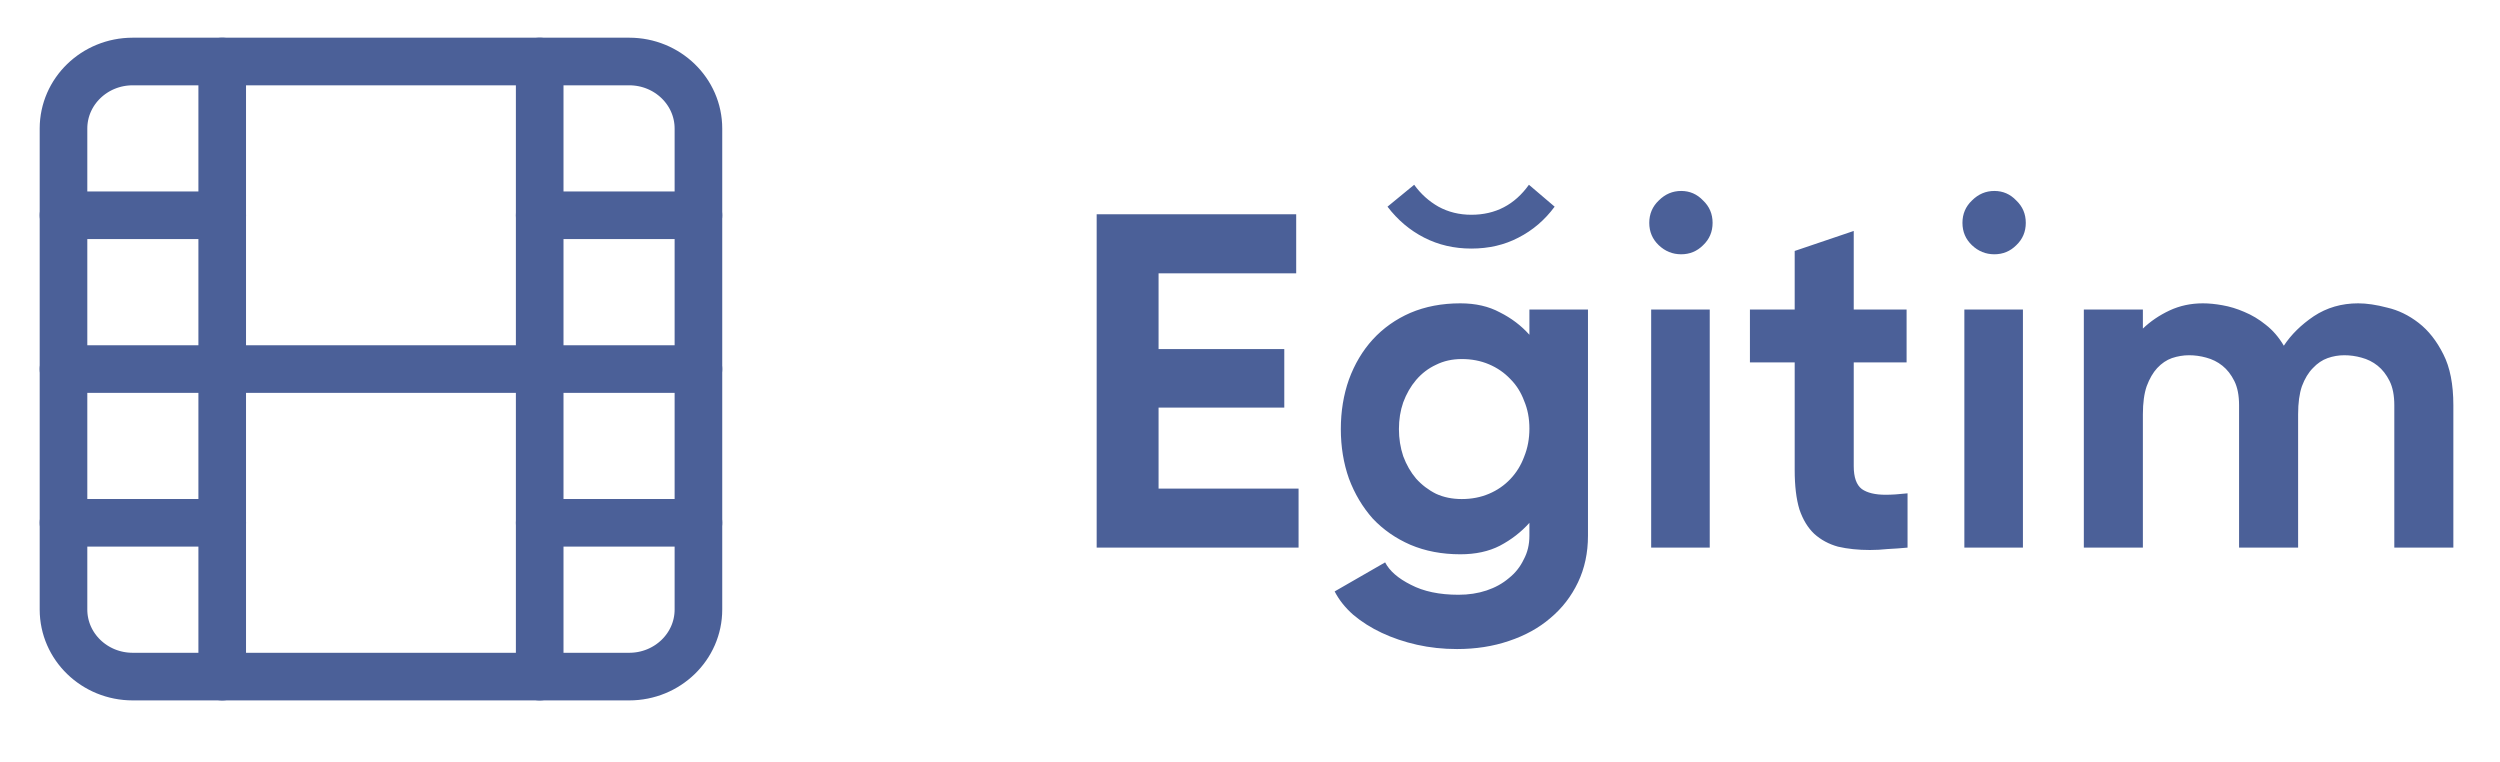 <svg width="105" height="32" viewBox="0 0 105 32" fill="none" xmlns="http://www.w3.org/2000/svg">
<path d="M26.427 2.583H5.574C3.968 2.583 2.667 3.844 2.667 5.399V25.601C2.667 27.156 3.968 28.417 5.574 28.417H26.427C28.032 28.417 29.334 27.156 29.334 25.601V5.399C29.334 3.844 28.032 2.583 26.427 2.583Z" stroke="#4B6098" stroke-width="2" stroke-linecap="round" stroke-linejoin="round"/>
<path d="M9.333 2.583V28.417" stroke="#4B6098" stroke-width="2" stroke-linecap="round" stroke-linejoin="round"/>
<path d="M22.667 2.583V28.417" stroke="#4B6098" stroke-width="2" stroke-linecap="round" stroke-linejoin="round"/>
<path d="M2.667 15.5H29.334" stroke="#4B6098" stroke-width="2" stroke-linecap="round" stroke-linejoin="round"/>
<path d="M2.667 9.042H9.334" stroke="#4B6098" stroke-width="2" stroke-linecap="round" stroke-linejoin="round"/>
<path d="M2.667 21.958H9.334" stroke="#4B6098" stroke-width="2" stroke-linecap="round" stroke-linejoin="round"/>
<path d="M22.667 21.958H29.334" stroke="#4B6098" stroke-width="2" stroke-linecap="round" stroke-linejoin="round"/>
<path d="M22.667 9.042H29.334" stroke="#4B6098" stroke-width="2" stroke-linecap="round" stroke-linejoin="round"/>
<path d="M46.06 9H54.44V11.48H48.66V14.66H53.94V17.12H48.66V20.52H54.54V23H46.06V9ZM65.295 8.68C64.882 9.24 64.375 9.673 63.775 9.98C63.189 10.287 62.529 10.44 61.795 10.44C61.075 10.44 60.415 10.287 59.815 9.98C59.215 9.673 58.702 9.24 58.275 8.68L59.395 7.76C59.675 8.147 60.015 8.453 60.415 8.68C60.829 8.907 61.289 9.02 61.795 9.02C62.809 9.02 63.615 8.6 64.215 7.76L65.295 8.68ZM64.235 21.96C63.889 22.347 63.475 22.667 62.995 22.92C62.529 23.16 61.975 23.28 61.335 23.28C60.562 23.28 59.862 23.147 59.235 22.88C58.622 22.613 58.095 22.247 57.655 21.78C57.229 21.3 56.895 20.74 56.655 20.1C56.429 19.46 56.315 18.767 56.315 18.02C56.315 17.273 56.429 16.58 56.655 15.94C56.895 15.287 57.229 14.727 57.655 14.26C58.095 13.78 58.622 13.407 59.235 13.14C59.862 12.873 60.562 12.74 61.335 12.74C61.975 12.74 62.529 12.867 62.995 13.12C63.475 13.36 63.889 13.673 64.235 14.06V13H66.695V22.5C66.695 23.22 66.555 23.873 66.275 24.46C65.995 25.047 65.609 25.547 65.115 25.96C64.635 26.373 64.055 26.693 63.375 26.92C62.709 27.147 61.982 27.26 61.195 27.26C60.609 27.26 60.049 27.2 59.515 27.08C58.982 26.96 58.489 26.793 58.035 26.58C57.582 26.367 57.182 26.113 56.835 25.82C56.502 25.527 56.242 25.2 56.055 24.84L58.175 23.62C58.362 23.98 58.722 24.293 59.255 24.56C59.789 24.84 60.455 24.98 61.255 24.98C61.682 24.98 62.075 24.92 62.435 24.8C62.795 24.68 63.109 24.507 63.375 24.28C63.642 24.067 63.849 23.807 63.995 23.5C64.155 23.207 64.235 22.873 64.235 22.5V21.96ZM61.395 20.96C61.809 20.96 62.189 20.887 62.535 20.74C62.882 20.593 63.182 20.387 63.435 20.12C63.689 19.853 63.882 19.54 64.015 19.18C64.162 18.82 64.235 18.427 64.235 18C64.235 17.573 64.162 17.187 64.015 16.84C63.882 16.48 63.689 16.173 63.435 15.92C63.182 15.653 62.882 15.447 62.535 15.3C62.189 15.153 61.809 15.08 61.395 15.08C60.995 15.08 60.635 15.16 60.315 15.32C59.995 15.467 59.715 15.68 59.475 15.96C59.249 16.227 59.069 16.54 58.935 16.9C58.815 17.247 58.755 17.62 58.755 18.02C58.755 18.42 58.815 18.8 58.935 19.16C59.069 19.52 59.249 19.833 59.475 20.1C59.715 20.367 59.995 20.58 60.315 20.74C60.635 20.887 60.995 20.96 61.395 20.96ZM70.609 10.68C70.249 10.68 69.936 10.553 69.669 10.3C69.403 10.047 69.269 9.733 69.269 9.36C69.269 8.987 69.403 8.673 69.669 8.42C69.936 8.153 70.249 8.02 70.609 8.02C70.969 8.02 71.276 8.153 71.529 8.42C71.796 8.673 71.929 8.987 71.929 9.36C71.929 9.733 71.796 10.047 71.529 10.3C71.276 10.553 70.969 10.68 70.609 10.68ZM69.349 13H71.809V23H69.349V13ZM80.117 23C79.823 23.027 79.543 23.047 79.277 23.06C79.023 23.087 78.777 23.1 78.537 23.1C78.043 23.1 77.597 23.053 77.197 22.96C76.81 22.853 76.477 22.673 76.197 22.42C75.93 22.167 75.723 21.827 75.577 21.4C75.443 20.96 75.377 20.407 75.377 19.74V15.22H73.497V13H75.377V10.54L77.857 9.7V13H80.077V15.22H77.857V19.58C77.857 20.047 77.97 20.367 78.197 20.54C78.423 20.7 78.757 20.78 79.197 20.78C79.45 20.78 79.757 20.76 80.117 20.72V23ZM83.763 10.68C83.403 10.68 83.09 10.553 82.823 10.3C82.556 10.047 82.423 9.733 82.423 9.36C82.423 8.987 82.556 8.673 82.823 8.42C83.09 8.153 83.403 8.02 83.763 8.02C84.123 8.02 84.43 8.153 84.683 8.42C84.95 8.673 85.083 8.987 85.083 9.36C85.083 9.733 84.95 10.047 84.683 10.3C84.43 10.553 84.123 10.68 83.763 10.68ZM82.503 13H84.963V23H82.503V13ZM103.041 23H100.561V17.02C100.561 16.607 100.495 16.267 100.361 16C100.228 15.733 100.061 15.52 99.861 15.36C99.661 15.2 99.435 15.087 99.181 15.02C98.941 14.953 98.701 14.92 98.461 14.92C98.221 14.92 97.988 14.96 97.761 15.04C97.535 15.12 97.328 15.26 97.141 15.46C96.955 15.647 96.801 15.9 96.681 16.22C96.575 16.527 96.521 16.92 96.521 17.4V23H94.041V17.02C94.041 16.607 93.975 16.267 93.841 16C93.708 15.733 93.541 15.52 93.341 15.36C93.141 15.2 92.915 15.087 92.661 15.02C92.421 14.953 92.181 14.92 91.941 14.92C91.701 14.92 91.461 14.96 91.221 15.04C90.995 15.12 90.788 15.26 90.601 15.46C90.428 15.647 90.281 15.9 90.161 16.22C90.055 16.527 90.001 16.92 90.001 17.4V23H87.521V13H90.001V13.8C90.321 13.493 90.695 13.24 91.121 13.04C91.548 12.84 92.015 12.74 92.521 12.74C92.775 12.74 93.048 12.767 93.341 12.82C93.648 12.873 93.955 12.967 94.261 13.1C94.581 13.233 94.881 13.413 95.161 13.64C95.455 13.867 95.708 14.16 95.921 14.52C96.228 14.053 96.648 13.64 97.181 13.28C97.728 12.92 98.348 12.74 99.041 12.74C99.401 12.74 99.808 12.8 100.261 12.92C100.728 13.027 101.168 13.24 101.581 13.56C101.995 13.88 102.341 14.32 102.621 14.88C102.901 15.427 103.041 16.14 103.041 17.02V23Z" fill="#4B6098"/>
</svg>
